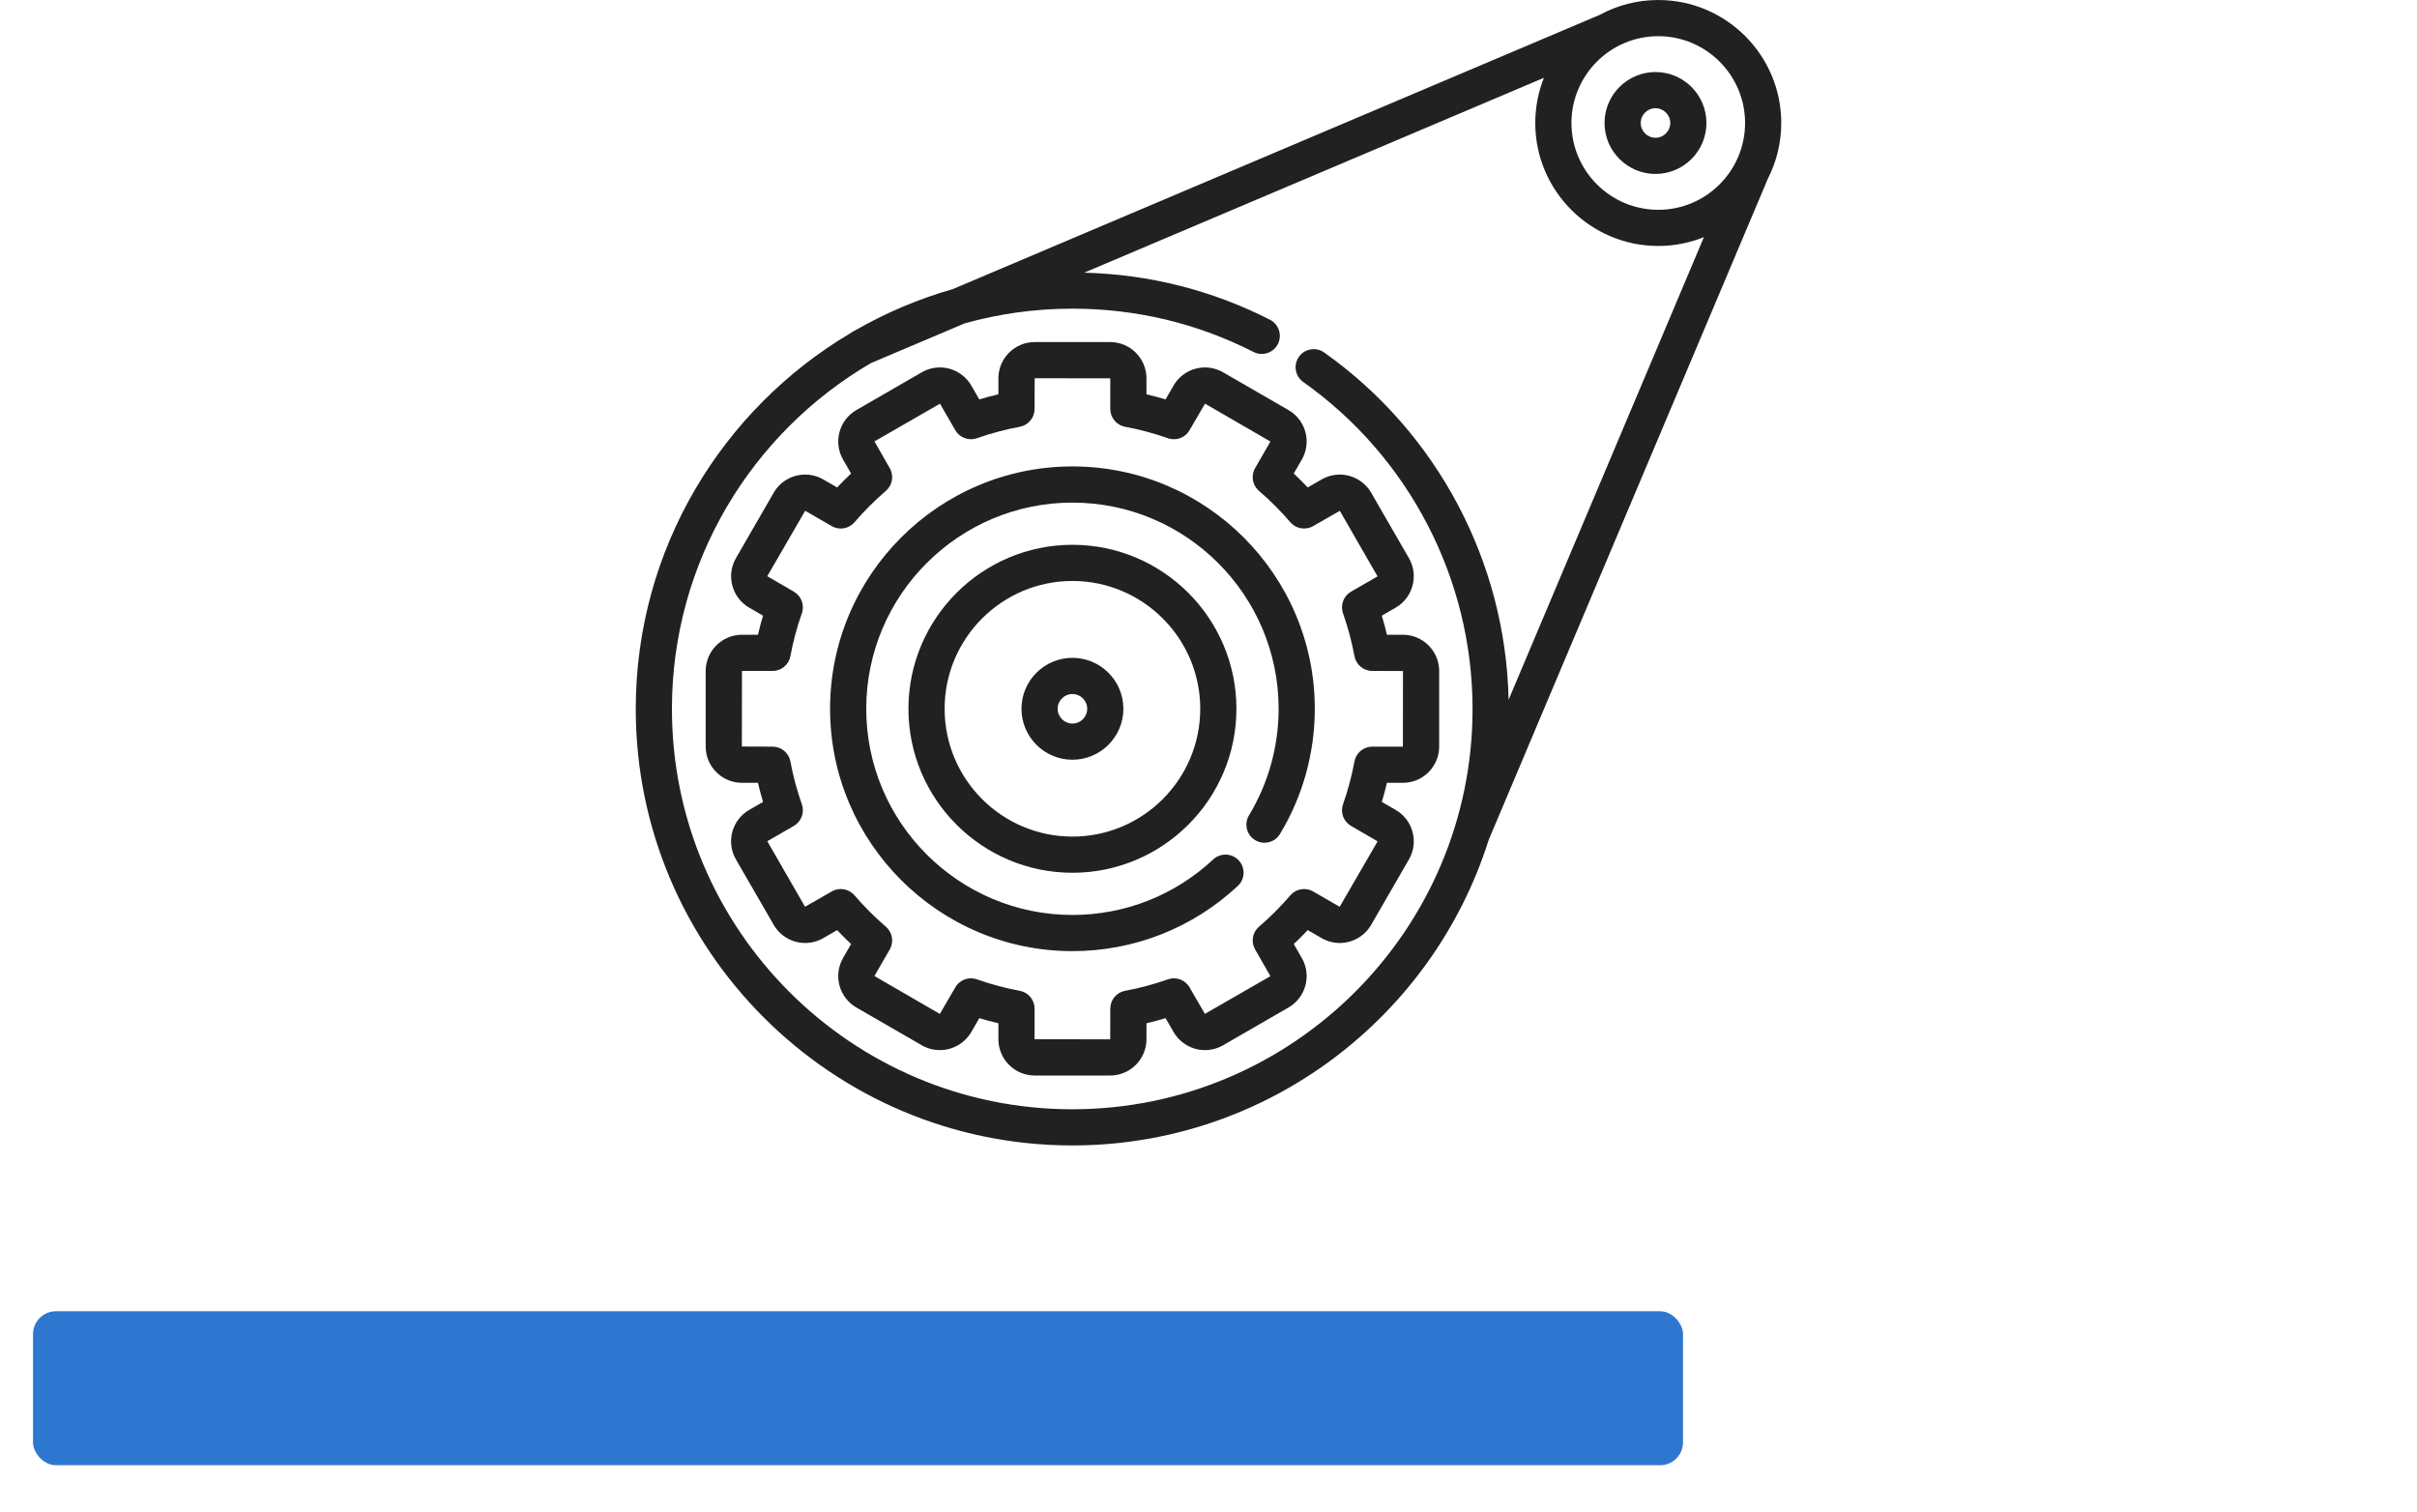 <svg width="422" height="264" viewBox="0 0 422 264" fill="none" xmlns="http://www.w3.org/2000/svg">
<rect width="422" height="264" fill="white"/>
<g clip-path="url(#clip0)">
<path d="M289.043 12.579C284.139 12.579 280.148 16.569 280.148 21.474C280.148 26.379 284.138 30.37 289.043 30.37C293.948 30.37 297.939 26.379 297.939 21.474C297.939 16.569 293.948 12.579 289.043 12.579ZM289.043 24.054C287.621 24.054 286.464 22.896 286.464 21.474C286.464 20.052 287.621 18.895 289.043 18.895C290.466 18.895 291.623 20.052 291.623 21.474C291.623 22.896 290.466 24.054 289.043 24.054Z" fill="black" fill-opacity="0.87"/>
<path d="M289.527 0.001C285.825 0.001 282.34 0.942 279.296 2.598L166.354 50.48C160.298 52.206 154.548 54.664 149.205 57.751C148.949 57.86 148.717 58.001 148.506 58.164C126.076 71.444 111 95.887 111 123.79C111 165.813 145.188 200 187.211 200C221.253 200 250.15 177.563 259.9 146.702C259.9 146.702 259.9 146.701 259.9 146.701L308.673 31.177C310.158 28.26 311 24.965 311 21.474C311 9.634 301.367 0.001 289.527 0.001ZM263.397 122.181C262.886 98.09 250.934 75.516 231.191 61.542C229.766 60.534 227.796 60.873 226.789 62.295C225.781 63.719 226.118 65.69 227.542 66.698C246.054 79.799 257.105 101.142 257.105 123.788C257.105 162.329 225.751 193.684 187.211 193.684C148.67 193.684 117.316 162.329 117.316 123.789C117.316 98.062 131.29 75.54 152.045 63.407L168.426 56.462C174.405 54.791 180.705 53.894 187.211 53.894C198.355 53.894 209.005 56.438 218.865 61.456C220.42 62.247 222.321 61.628 223.112 60.073C223.903 58.519 223.284 56.618 221.73 55.826C211.595 50.669 200.697 47.91 189.308 47.608L269.561 13.585C268.591 16.029 268.053 18.689 268.053 21.473C268.053 33.313 277.686 42.947 289.526 42.947C292.343 42.947 295.032 42.396 297.499 41.406L263.397 122.181ZM289.527 36.633C281.168 36.633 274.369 29.833 274.369 21.475C274.369 13.117 281.168 6.317 289.527 6.317C297.885 6.317 304.684 13.117 304.684 21.475C304.684 29.833 297.885 36.633 289.527 36.633Z" fill="black" fill-opacity="0.87"/>
<path d="M213.55 65.009C212.588 64.453 211.493 64.159 210.386 64.159C208.129 64.159 206.026 65.373 204.898 67.326L203.504 69.738C202.402 69.407 201.288 69.109 200.169 68.847V66.059C200.169 62.566 197.327 59.725 193.835 59.725H180.65C177.158 59.725 174.316 62.566 174.316 66.059V68.847C173.198 69.109 172.084 69.407 170.981 69.738L169.588 67.327C168.46 65.372 166.357 64.159 164.1 64.159C162.991 64.159 161.898 64.452 160.936 65.008L149.518 71.6C146.494 73.345 145.454 77.226 147.199 80.252L148.599 82.676C147.764 83.462 146.95 84.276 146.162 85.112L143.737 83.713C142.775 83.158 141.682 82.865 140.574 82.865C138.318 82.865 136.215 84.077 135.086 86.031L128.495 97.449C126.749 100.473 127.787 104.355 130.812 106.103L133.225 107.496C132.893 108.598 132.596 109.712 132.333 110.831H129.545C126.053 110.831 123.211 113.673 123.211 117.165V130.349C123.211 133.842 126.053 136.684 129.545 136.684H132.333C132.596 137.803 132.893 138.916 133.225 140.019L130.812 141.412C129.347 142.258 128.299 143.625 127.862 145.259C127.424 146.894 127.649 148.601 128.495 150.065L135.086 161.483C136.214 163.437 138.318 164.65 140.575 164.65C141.682 164.65 142.776 164.357 143.738 163.801L146.163 162.402C146.949 163.237 147.763 164.051 148.599 164.838L147.199 167.264C145.454 170.288 146.495 174.169 149.518 175.914L160.936 182.506C161.898 183.062 162.992 183.355 164.1 183.355C166.358 183.355 168.461 182.141 169.588 180.188L170.982 177.776C172.085 178.107 173.198 178.405 174.317 178.668V181.456C174.317 184.949 177.158 187.79 180.651 187.79H193.836C197.328 187.79 200.17 184.949 200.17 181.456V178.668C201.288 178.405 202.402 178.107 203.505 177.776L204.898 180.189C206.027 182.142 208.129 183.355 210.386 183.355C211.494 183.355 212.588 183.062 213.55 182.506L224.968 175.914C226.433 175.068 227.481 173.703 227.919 172.068C228.357 170.433 228.132 168.727 227.286 167.263L225.887 164.838C226.723 164.051 227.536 163.238 228.324 162.401L230.748 163.801C231.711 164.356 232.804 164.65 233.912 164.65C236.17 164.65 238.273 163.436 239.4 161.482L245.992 150.065C246.839 148.6 247.063 146.893 246.625 145.258C246.187 143.624 245.139 142.258 243.674 141.412L241.262 140.019C241.593 138.916 241.891 137.802 242.154 136.684H244.941C248.434 136.684 251.275 133.842 251.275 130.349V117.165C251.274 113.673 248.433 110.831 244.94 110.831H242.153C241.89 109.712 241.593 108.599 241.261 107.496L243.676 106.102C246.698 104.354 247.737 100.473 245.991 97.45L239.4 86.032C238.271 84.079 236.168 82.865 233.911 82.865C232.804 82.865 231.71 83.158 230.747 83.714L228.323 85.113C227.536 84.277 226.722 83.463 225.887 82.677L227.286 80.254C228.132 78.788 228.357 77.081 227.919 75.447C227.481 73.812 226.433 72.447 224.968 71.601L213.55 65.009ZM229.264 91.862L233.929 89.19L240.515 100.634L235.886 103.307C234.57 104.068 233.982 105.658 234.487 107.092C235.345 109.526 236.017 112.04 236.484 114.564C236.761 116.061 238.067 117.147 239.589 117.147L244.957 117.166L244.94 130.367H239.59C238.067 130.367 236.762 131.454 236.485 132.951C236.018 135.473 235.346 137.988 234.488 140.425C233.983 141.858 234.57 143.448 235.887 144.209L240.522 146.906L233.905 158.331L229.266 155.652C227.95 154.891 226.278 155.177 225.289 156.331C223.611 158.288 221.77 160.129 219.818 161.803C218.664 162.792 218.379 164.462 219.138 165.778L221.81 170.444L210.367 177.029L207.694 172.401C206.934 171.084 205.343 170.496 203.91 171.001C201.474 171.86 198.959 172.532 196.436 173C194.939 173.277 193.853 174.583 193.853 176.105L193.842 181.473C193.842 181.473 193.84 181.473 193.835 181.473L180.632 181.455V176.105C180.632 174.582 179.546 173.277 178.05 173C175.528 172.533 173.013 171.86 170.575 171.001C170.23 170.88 169.876 170.822 169.527 170.822C168.425 170.822 167.369 171.401 166.791 172.401L164.094 177.036L152.67 170.42L155.348 165.779C156.108 164.463 155.822 162.792 154.668 161.804C152.715 160.129 150.874 158.288 149.198 156.332C148.209 155.178 146.537 154.891 145.221 155.652L140.556 158.325L133.97 146.882L138.6 144.209C139.916 143.449 140.504 141.858 139.999 140.425C139.14 137.99 138.468 135.475 138.001 132.952C137.724 131.455 136.418 130.368 134.896 130.368L129.527 130.35L129.545 117.148H134.896C136.418 117.148 137.724 116.062 138.001 114.565C138.468 112.04 139.14 109.526 139.998 107.093C140.505 105.66 139.917 104.068 138.6 103.308L133.964 100.61L140.58 89.185L145.221 91.864C146.538 92.624 148.208 92.338 149.197 91.184C150.876 89.227 152.716 87.385 154.668 85.714C155.822 84.725 156.108 83.054 155.348 81.737L152.675 77.072L164.118 70.487L166.791 75.115C167.552 76.432 169.143 77.019 170.576 76.514C173.011 75.656 175.525 74.984 178.048 74.517C179.545 74.24 180.632 72.934 180.632 71.412L180.65 66.043L193.852 66.062V71.412C193.852 72.935 194.939 74.24 196.436 74.517C198.961 74.984 201.475 75.657 203.907 76.514C205.34 77.02 206.932 76.433 207.692 75.116L210.391 70.48L221.814 77.097L219.136 81.737C218.376 83.054 218.662 84.725 219.816 85.714C221.767 87.384 223.607 89.225 225.288 91.185C226.278 92.336 227.947 92.622 229.264 91.862Z" fill="black" fill-opacity="0.87"/>
<path d="M187.243 81.441C163.91 81.441 144.927 100.424 144.927 123.757C144.927 147.09 163.91 166.073 187.243 166.073C198.006 166.073 208.263 162.029 216.124 154.684C217.398 153.494 217.466 151.496 216.276 150.221C215.086 148.947 213.088 148.879 211.812 150.069C205.125 156.316 196.4 159.757 187.243 159.757C167.392 159.757 151.243 143.607 151.243 123.757C151.243 103.906 167.392 87.757 187.243 87.757C207.093 87.757 223.243 103.906 223.243 123.757C223.243 130.33 221.455 136.761 218.074 142.353C217.171 143.846 217.65 145.787 219.143 146.689C220.634 147.591 222.576 147.114 223.479 145.621C227.456 139.042 229.559 131.482 229.559 123.756C229.559 100.424 210.576 81.441 187.243 81.441Z" fill="black" fill-opacity="0.87"/>
<path d="M187.243 95.125C171.456 95.125 158.611 107.97 158.611 123.757C158.611 139.545 171.455 152.389 187.243 152.389C203.03 152.389 215.875 139.545 215.875 123.757C215.875 107.97 203.03 95.125 187.243 95.125ZM187.243 146.073C174.938 146.073 164.927 136.062 164.927 123.757C164.927 111.452 174.938 101.441 187.243 101.441C199.548 101.441 209.559 111.452 209.559 123.757C209.559 136.062 199.548 146.073 187.243 146.073Z" fill="black" fill-opacity="0.87"/>
<path d="M187.243 114.861C182.338 114.861 178.347 118.852 178.347 123.757C178.347 128.662 182.338 132.653 187.243 132.653C192.148 132.653 196.139 128.662 196.139 123.757C196.139 118.852 192.148 114.861 187.243 114.861ZM187.243 126.337C185.821 126.337 184.663 125.179 184.663 123.757C184.663 122.335 185.821 121.177 187.243 121.177C188.665 121.177 189.823 122.335 189.823 123.757C189.823 125.179 188.665 126.337 187.243 126.337Z" fill="black" fill-opacity="0.87"/>
</g>
<g filter="url(#filter0_i)">
<rect y="225" width="416" height="34" rx="4" fill="white"/>
</g>
<rect x="5.762" y="228.953" width="288.089" height="26.884" rx="4" fill="#2E77D0"/>
<defs>
<filter id="filter0_i" x="0" y="225" width="416" height="34" filterUnits="userSpaceOnUse" color-interpolation-filters="sRGB">
<feFlood flood-opacity="0" result="BackgroundImageFix"/>
<feBlend mode="normal" in="SourceGraphic" in2="BackgroundImageFix" result="shape"/>
<feColorMatrix in="SourceAlpha" type="matrix" values="0 0 0 0 0 0 0 0 0 0 0 0 0 0 0 0 0 0 127 0" result="hardAlpha"/>
<feMorphology radius="4" operator="erode" in="SourceAlpha" result="effect1_innerShadow"/>
<feOffset/>
<feGaussianBlur stdDeviation="2"/>
<feComposite in2="hardAlpha" operator="arithmetic" k2="-1" k3="1"/>
<feColorMatrix type="matrix" values="0 0 0 0 0 0 0 0 0 0 0 0 0 0 0 0 0 0 0.25 0"/>
<feBlend mode="normal" in2="shape" result="effect1_innerShadow"/>
</filter>
<clipPath id="clip0">
<rect width="200" height="200" fill="white" transform="translate(111)"/>
</clipPath>
</defs>
</svg>
